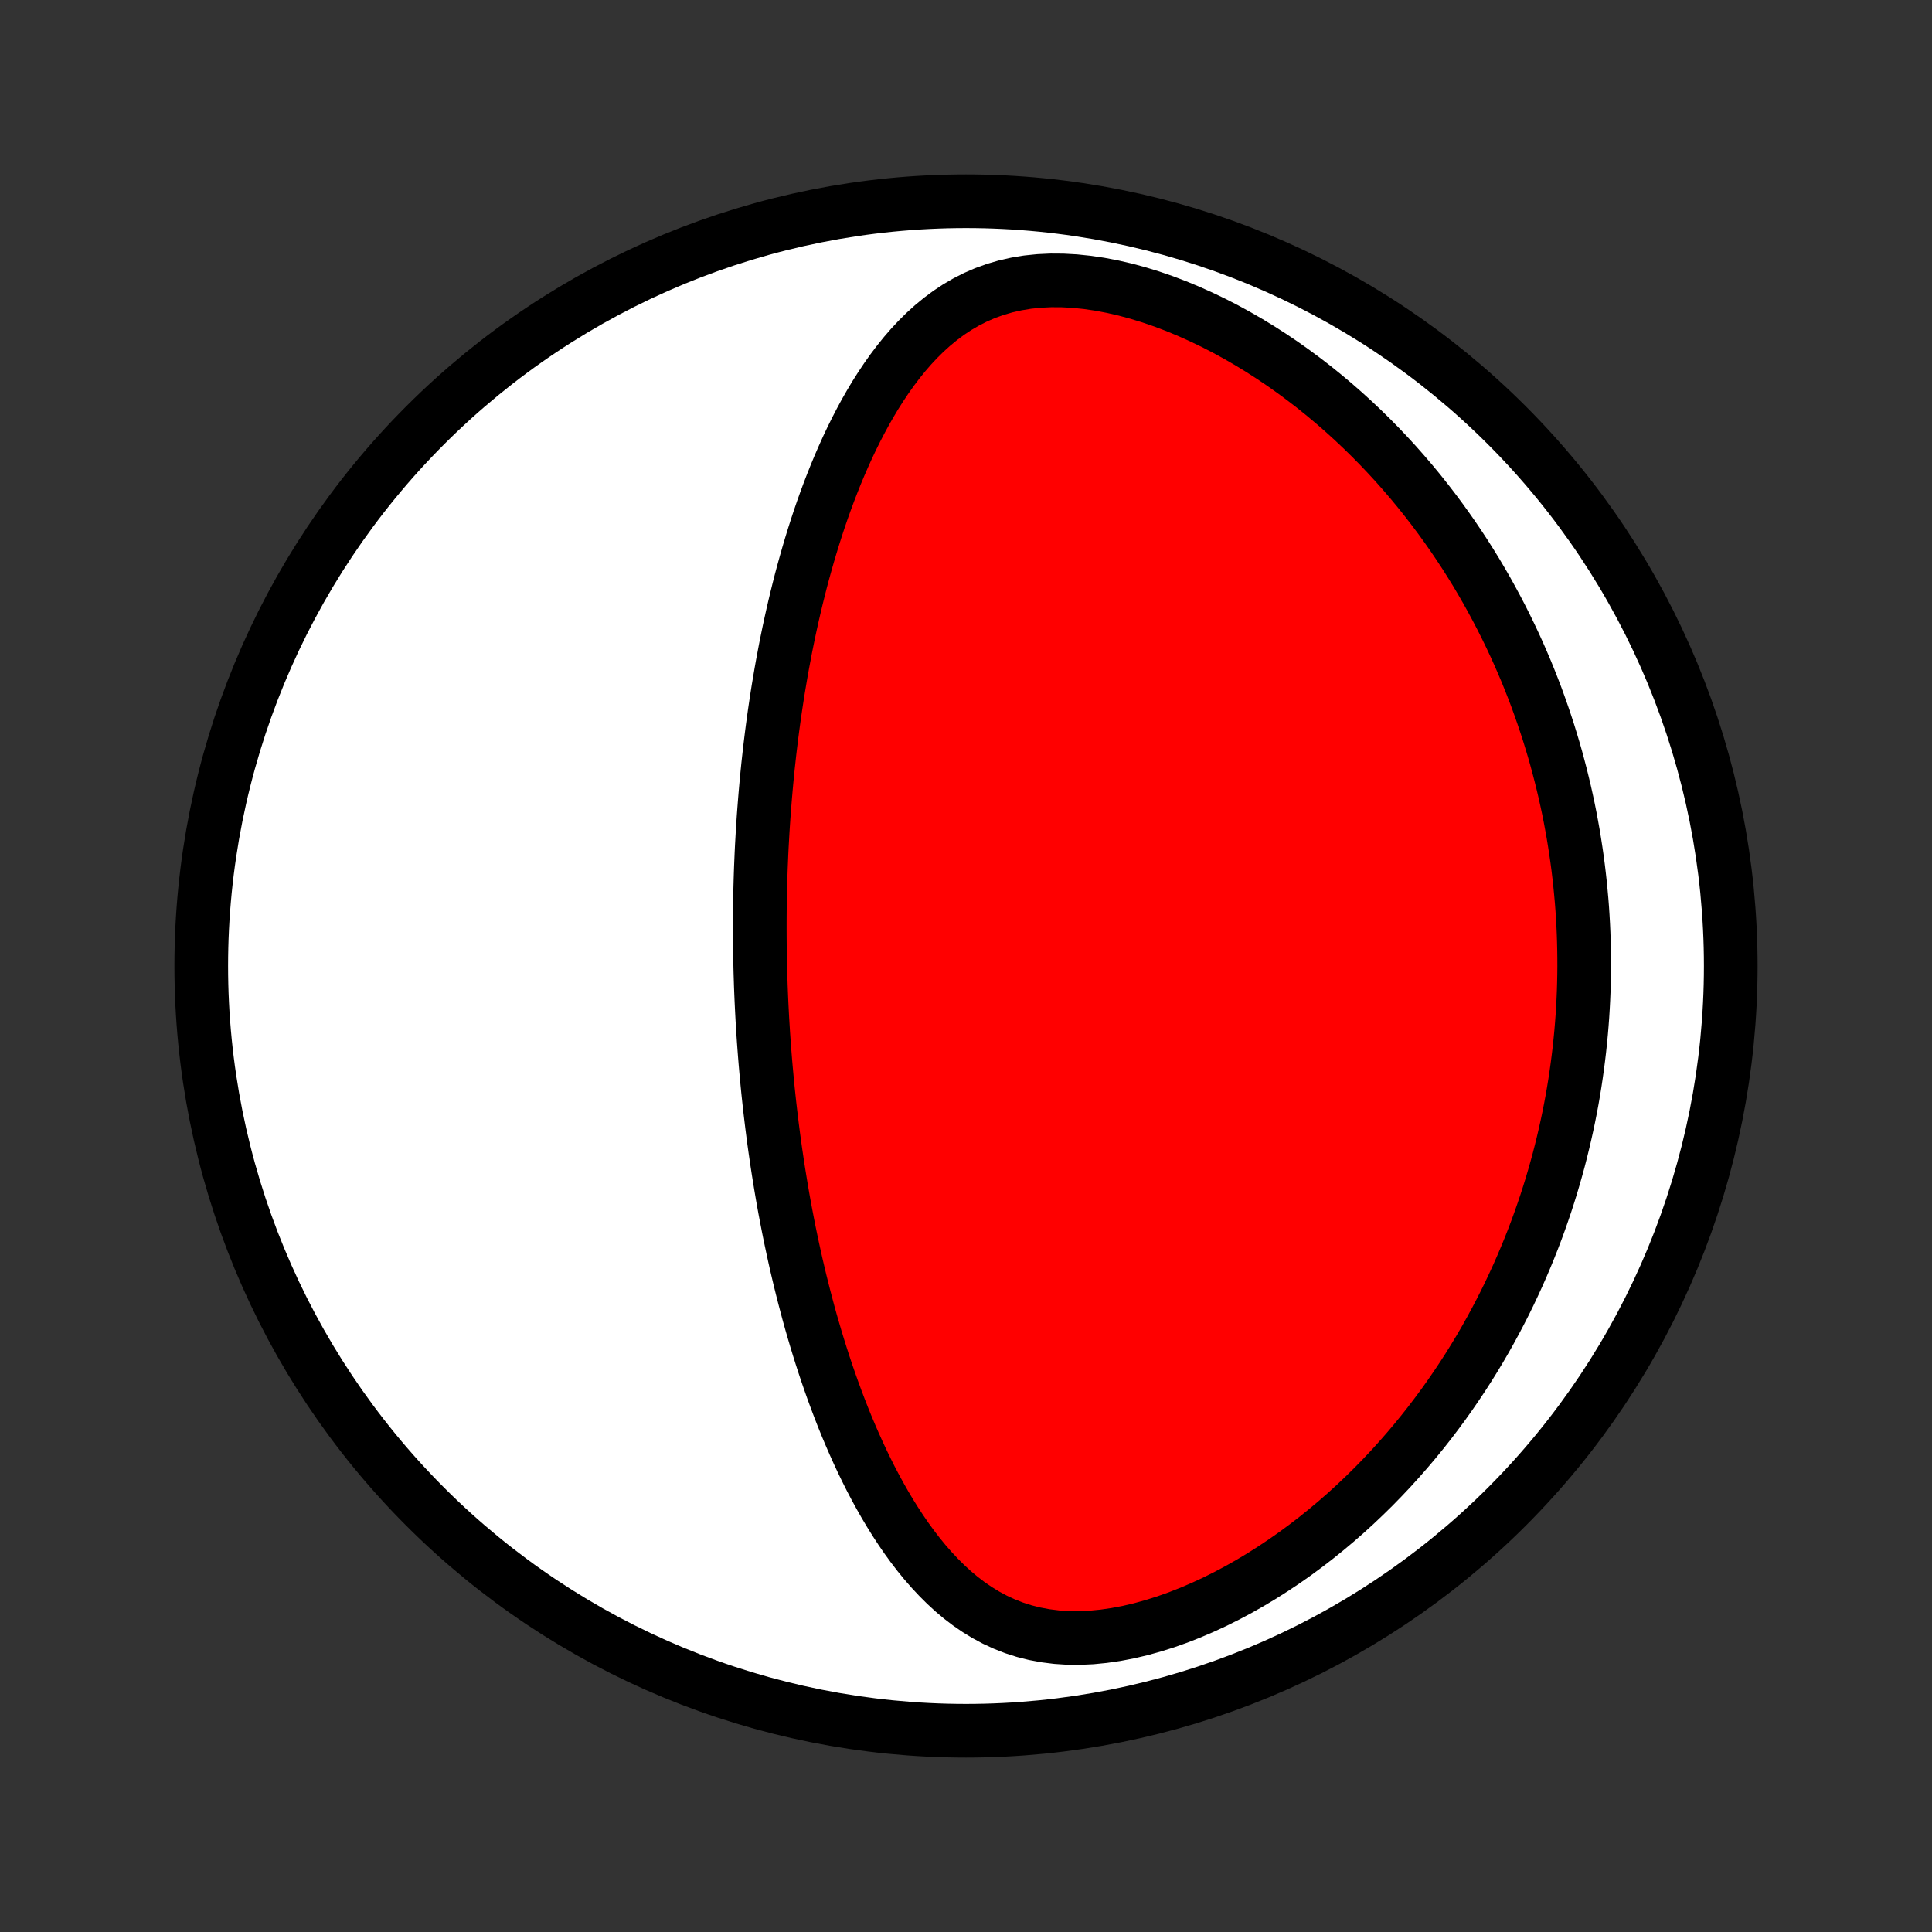 <?xml version="1.0" encoding="utf-8" standalone="no"?>
<!DOCTYPE svg PUBLIC "-//W3C//DTD SVG 1.1//EN"
  "http://www.w3.org/Graphics/SVG/1.1/DTD/svg11.dtd">
<!-- Created with matplotlib (http://matplotlib.org/) -->
<svg height="72pt" version="1.1" viewBox="0 0 72 72" width="72pt" xmlns="http://www.w3.org/2000/svg" xmlns:xlink="http://www.w3.org/1999/xlink">
 <rect x="0" y="0" width="72" height="72" fill="#333333" stroke="none"/>
 <defs>
  <style type="text/css">
*{stroke-linecap:butt;stroke-linejoin:round;}
  </style>
 </defs>
 <g id="figure_1">
  <g id="patch_1">
   <path d="
M0 72
L72 72
L72 0
L0 0
z
" style="fill:none;"/>
  </g>
  <g id="axes_1">
   <g id="PatchCollection_1">
    <defs>
     <path d="
M36 -7.5
C43.558 -7.5 50.808 -10.503 56.153 -15.848
C61.497 -21.192 64.5 -28.442 64.5 -36
C64.5 -43.558 61.497 -50.808 56.153 -56.153
C50.808 -61.497 43.558 -64.5 36 -64.5
C28.442 -64.5 21.192 -61.497 15.848 -56.153
C10.503 -50.808 7.5 -43.558 7.5 -36
C7.5 -28.442 10.503 -21.192 15.848 -15.848
C21.192 -10.503 28.442 -7.5 36 -7.5
z
" id="C0_0_a811fe30f3"/>
     <path d="
M28.331 -36.046
L28.337 -35.789
L28.345 -35.532
L28.353 -35.275
L28.363 -35.018
L28.374 -34.76
L28.386 -34.503
L28.399 -34.245
L28.413 -33.986
L28.429 -33.727
L28.445 -33.468
L28.463 -33.208
L28.482 -32.948
L28.502 -32.687
L28.523 -32.425
L28.546 -32.162
L28.57 -31.899
L28.595 -31.634
L28.621 -31.369
L28.649 -31.103
L28.678 -30.835
L28.709 -30.567
L28.741 -30.297
L28.774 -30.026
L28.809 -29.754
L28.845 -29.481
L28.883 -29.206
L28.923 -28.93
L28.964 -28.652
L29.007 -28.373
L29.052 -28.093
L29.098 -27.811
L29.146 -27.527
L29.196 -27.241
L29.248 -26.954
L29.303 -26.665
L29.359 -26.374
L29.417 -26.082
L29.478 -25.787
L29.541 -25.491
L29.606 -25.193
L29.673 -24.893
L29.744 -24.591
L29.816 -24.288
L29.892 -23.982
L29.97 -23.675
L30.051 -23.366
L30.134 -23.055
L30.221 -22.742
L30.312 -22.427
L30.405 -22.11
L30.502 -21.792
L30.602 -21.473
L30.706 -21.151
L30.813 -20.829
L30.925 -20.505
L31.04 -20.18
L31.16 -19.853
L31.284 -19.526
L31.412 -19.198
L31.545 -18.869
L31.683 -18.541
L31.826 -18.211
L31.974 -17.882
L32.127 -17.553
L32.286 -17.225
L32.45 -16.898
L32.621 -16.572
L32.798 -16.248
L32.981 -15.926
L33.171 -15.607
L33.368 -15.291
L33.572 -14.979
L33.784 -14.671
L34.004 -14.368
L34.233 -14.07
L34.47 -13.78
L34.717 -13.497
L34.973 -13.223
L35.239 -12.958
L35.516 -12.703
L35.804 -12.461
L36.104 -12.232
L36.416 -12.018
L36.741 -11.819
L37.078 -11.638
L37.429 -11.476
L37.792 -11.334
L38.169 -11.213
L38.559 -11.115
L38.962 -11.04
L39.376 -10.988
L39.801 -10.96
L40.236 -10.957
L40.68 -10.977
L41.13 -11.021
L41.586 -11.087
L42.046 -11.174
L42.509 -11.283
L42.974 -11.411
L43.438 -11.557
L43.901 -11.721
L44.362 -11.902
L44.819 -12.098
L45.272 -12.307
L45.72 -12.531
L46.163 -12.767
L46.598 -13.014
L47.027 -13.271
L47.448 -13.539
L47.861 -13.815
L48.266 -14.099
L48.663 -14.392
L49.05 -14.69
L49.429 -14.996
L49.799 -15.306
L50.16 -15.622
L50.512 -15.943
L50.854 -16.268
L51.188 -16.596
L51.512 -16.928
L51.827 -17.262
L52.133 -17.599
L52.43 -17.938
L52.719 -18.279
L52.998 -18.621
L53.27 -18.965
L53.532 -19.31
L53.787 -19.655
L54.033 -20.001
L54.271 -20.347
L54.502 -20.693
L54.725 -21.039
L54.94 -21.385
L55.148 -21.73
L55.349 -22.076
L55.542 -22.42
L55.729 -22.764
L55.909 -23.107
L56.083 -23.449
L56.25 -23.79
L56.411 -24.131
L56.566 -24.47
L56.715 -24.808
L56.858 -25.145
L56.996 -25.481
L57.128 -25.815
L57.255 -26.149
L57.376 -26.481
L57.492 -26.812
L57.604 -27.142
L57.71 -27.471
L57.812 -27.798
L57.908 -28.124
L58.001 -28.45
L58.089 -28.773
L58.172 -29.096
L58.251 -29.418
L58.326 -29.739
L58.397 -30.058
L58.464 -30.377
L58.527 -30.695
L58.586 -31.011
L58.641 -31.327
L58.692 -31.642
L58.739 -31.956
L58.783 -32.27
L58.823 -32.582
L58.86 -32.894
L58.893 -33.206
L58.923 -33.516
L58.949 -33.826
L58.972 -34.136
L58.991 -34.445
L59.007 -34.754
L59.02 -35.063
L59.029 -35.371
L59.035 -35.679
L59.038 -35.986
L59.037 -36.294
L59.033 -36.602
L59.026 -36.909
L59.016 -37.216
L59.002 -37.524
L58.985 -37.831
L58.965 -38.139
L58.941 -38.447
L58.913 -38.755
L58.883 -39.063
L58.849 -39.372
L58.812 -39.681
L58.771 -39.991
L58.726 -40.301
L58.678 -40.612
L58.627 -40.923
L58.571 -41.235
L58.513 -41.547
L58.45 -41.861
L58.383 -42.175
L58.313 -42.489
L58.238 -42.805
L58.16 -43.121
L58.077 -43.438
L57.991 -43.756
L57.9 -44.075
L57.804 -44.395
L57.705 -44.716
L57.6 -45.038
L57.491 -45.361
L57.377 -45.685
L57.259 -46.011
L57.135 -46.337
L57.006 -46.664
L56.873 -46.992
L56.733 -47.321
L56.589 -47.651
L56.438 -47.983
L56.282 -48.315
L56.12 -48.648
L55.952 -48.982
L55.778 -49.316
L55.597 -49.652
L55.411 -49.988
L55.217 -50.325
L55.017 -50.663
L54.809 -51.001
L54.595 -51.339
L54.373 -51.677
L54.144 -52.016
L53.907 -52.354
L53.663 -52.692
L53.41 -53.03
L53.15 -53.367
L52.881 -53.704
L52.604 -54.039
L52.318 -54.373
L52.024 -54.706
L51.721 -55.036
L51.409 -55.365
L51.088 -55.691
L50.758 -56.014
L50.419 -56.334
L50.071 -56.65
L49.714 -56.962
L49.347 -57.27
L48.972 -57.573
L48.587 -57.87
L48.194 -58.161
L47.792 -58.446
L47.381 -58.723
L46.962 -58.992
L46.534 -59.253
L46.099 -59.504
L45.657 -59.746
L45.208 -59.976
L44.753 -60.194
L44.293 -60.4
L43.828 -60.593
L43.359 -60.771
L42.887 -60.933
L42.413 -61.079
L41.939 -61.207
L41.465 -61.316
L40.994 -61.406
L40.526 -61.475
L40.063 -61.523
L39.607 -61.548
L39.159 -61.551
L38.721 -61.53
L38.293 -61.486
L37.878 -61.417
L37.475 -61.326
L37.086 -61.212
L36.711 -61.077
L36.351 -60.921
L36.005 -60.745
L35.672 -60.551
L35.354 -60.34
L35.05 -60.114
L34.758 -59.874
L34.478 -59.621
L34.21 -59.356
L33.954 -59.082
L33.708 -58.798
L33.473 -58.506
L33.247 -58.207
L33.031 -57.902
L32.823 -57.591
L32.623 -57.276
L32.432 -56.956
L32.248 -56.634
L32.072 -56.308
L31.902 -55.98
L31.739 -55.65
L31.582 -55.318
L31.432 -54.985
L31.287 -54.652
L31.148 -54.318
L31.015 -53.984
L30.886 -53.65
L30.763 -53.317
L30.644 -52.984
L30.53 -52.652
L30.421 -52.32
L30.316 -51.99
L30.215 -51.661
L30.118 -51.334
L30.025 -51.008
L29.935 -50.683
L29.849 -50.361
L29.767 -50.039
L29.688 -49.72
L29.612 -49.403
L29.539 -49.087
L29.469 -48.773
L29.402 -48.462
L29.338 -48.152
L29.276 -47.844
L29.218 -47.538
L29.161 -47.234
L29.107 -46.932
L29.056 -46.632
L29.006 -46.334
L28.959 -46.038
L28.914 -45.744
L28.871 -45.452
L28.83 -45.161
L28.791 -44.872
L28.754 -44.585
L28.719 -44.3
L28.685 -44.017
L28.654 -43.735
L28.623 -43.454
L28.595 -43.176
L28.568 -42.898
L28.543 -42.623
L28.519 -42.348
L28.497 -42.075
L28.476 -41.804
L28.456 -41.533
L28.438 -41.264
L28.421 -40.996
L28.406 -40.729
L28.391 -40.463
L28.378 -40.198
L28.367 -39.934
L28.356 -39.67
L28.347 -39.408
L28.339 -39.147
L28.332 -38.886
L28.326 -38.625
L28.322 -38.366
L28.318 -38.107
L28.316 -37.848
L28.315 -37.59
L28.315 -37.332
L28.316 -37.074
L28.318 -36.817
L28.321 -36.56
z
" id="C0_1_c12459210b"/>
    </defs>
    <g clip-path="url(#p1bffca34e9)">
     <use style="fill:#ffffff;stroke:#000000;stroke-width:2.0;" x="0.0" xlink:href="#C0_0_a811fe30f3" y="72.0"/>
    </g>
    <g clip-path="url(#p1bffca34e9)">
     <use style="fill:#ff0000;stroke:#000000;stroke-width:2.0;" x="0.0" xlink:href="#C0_1_c12459210b" y="72.0"/>
    </g>
   </g>
  </g>
 </g>
 <defs>
  <clipPath id="p1bffca34e9">
   <rect height="72.0" width="72.0" x="0.0" y="0.0"/>
  </clipPath>
 </defs>
</svg>
